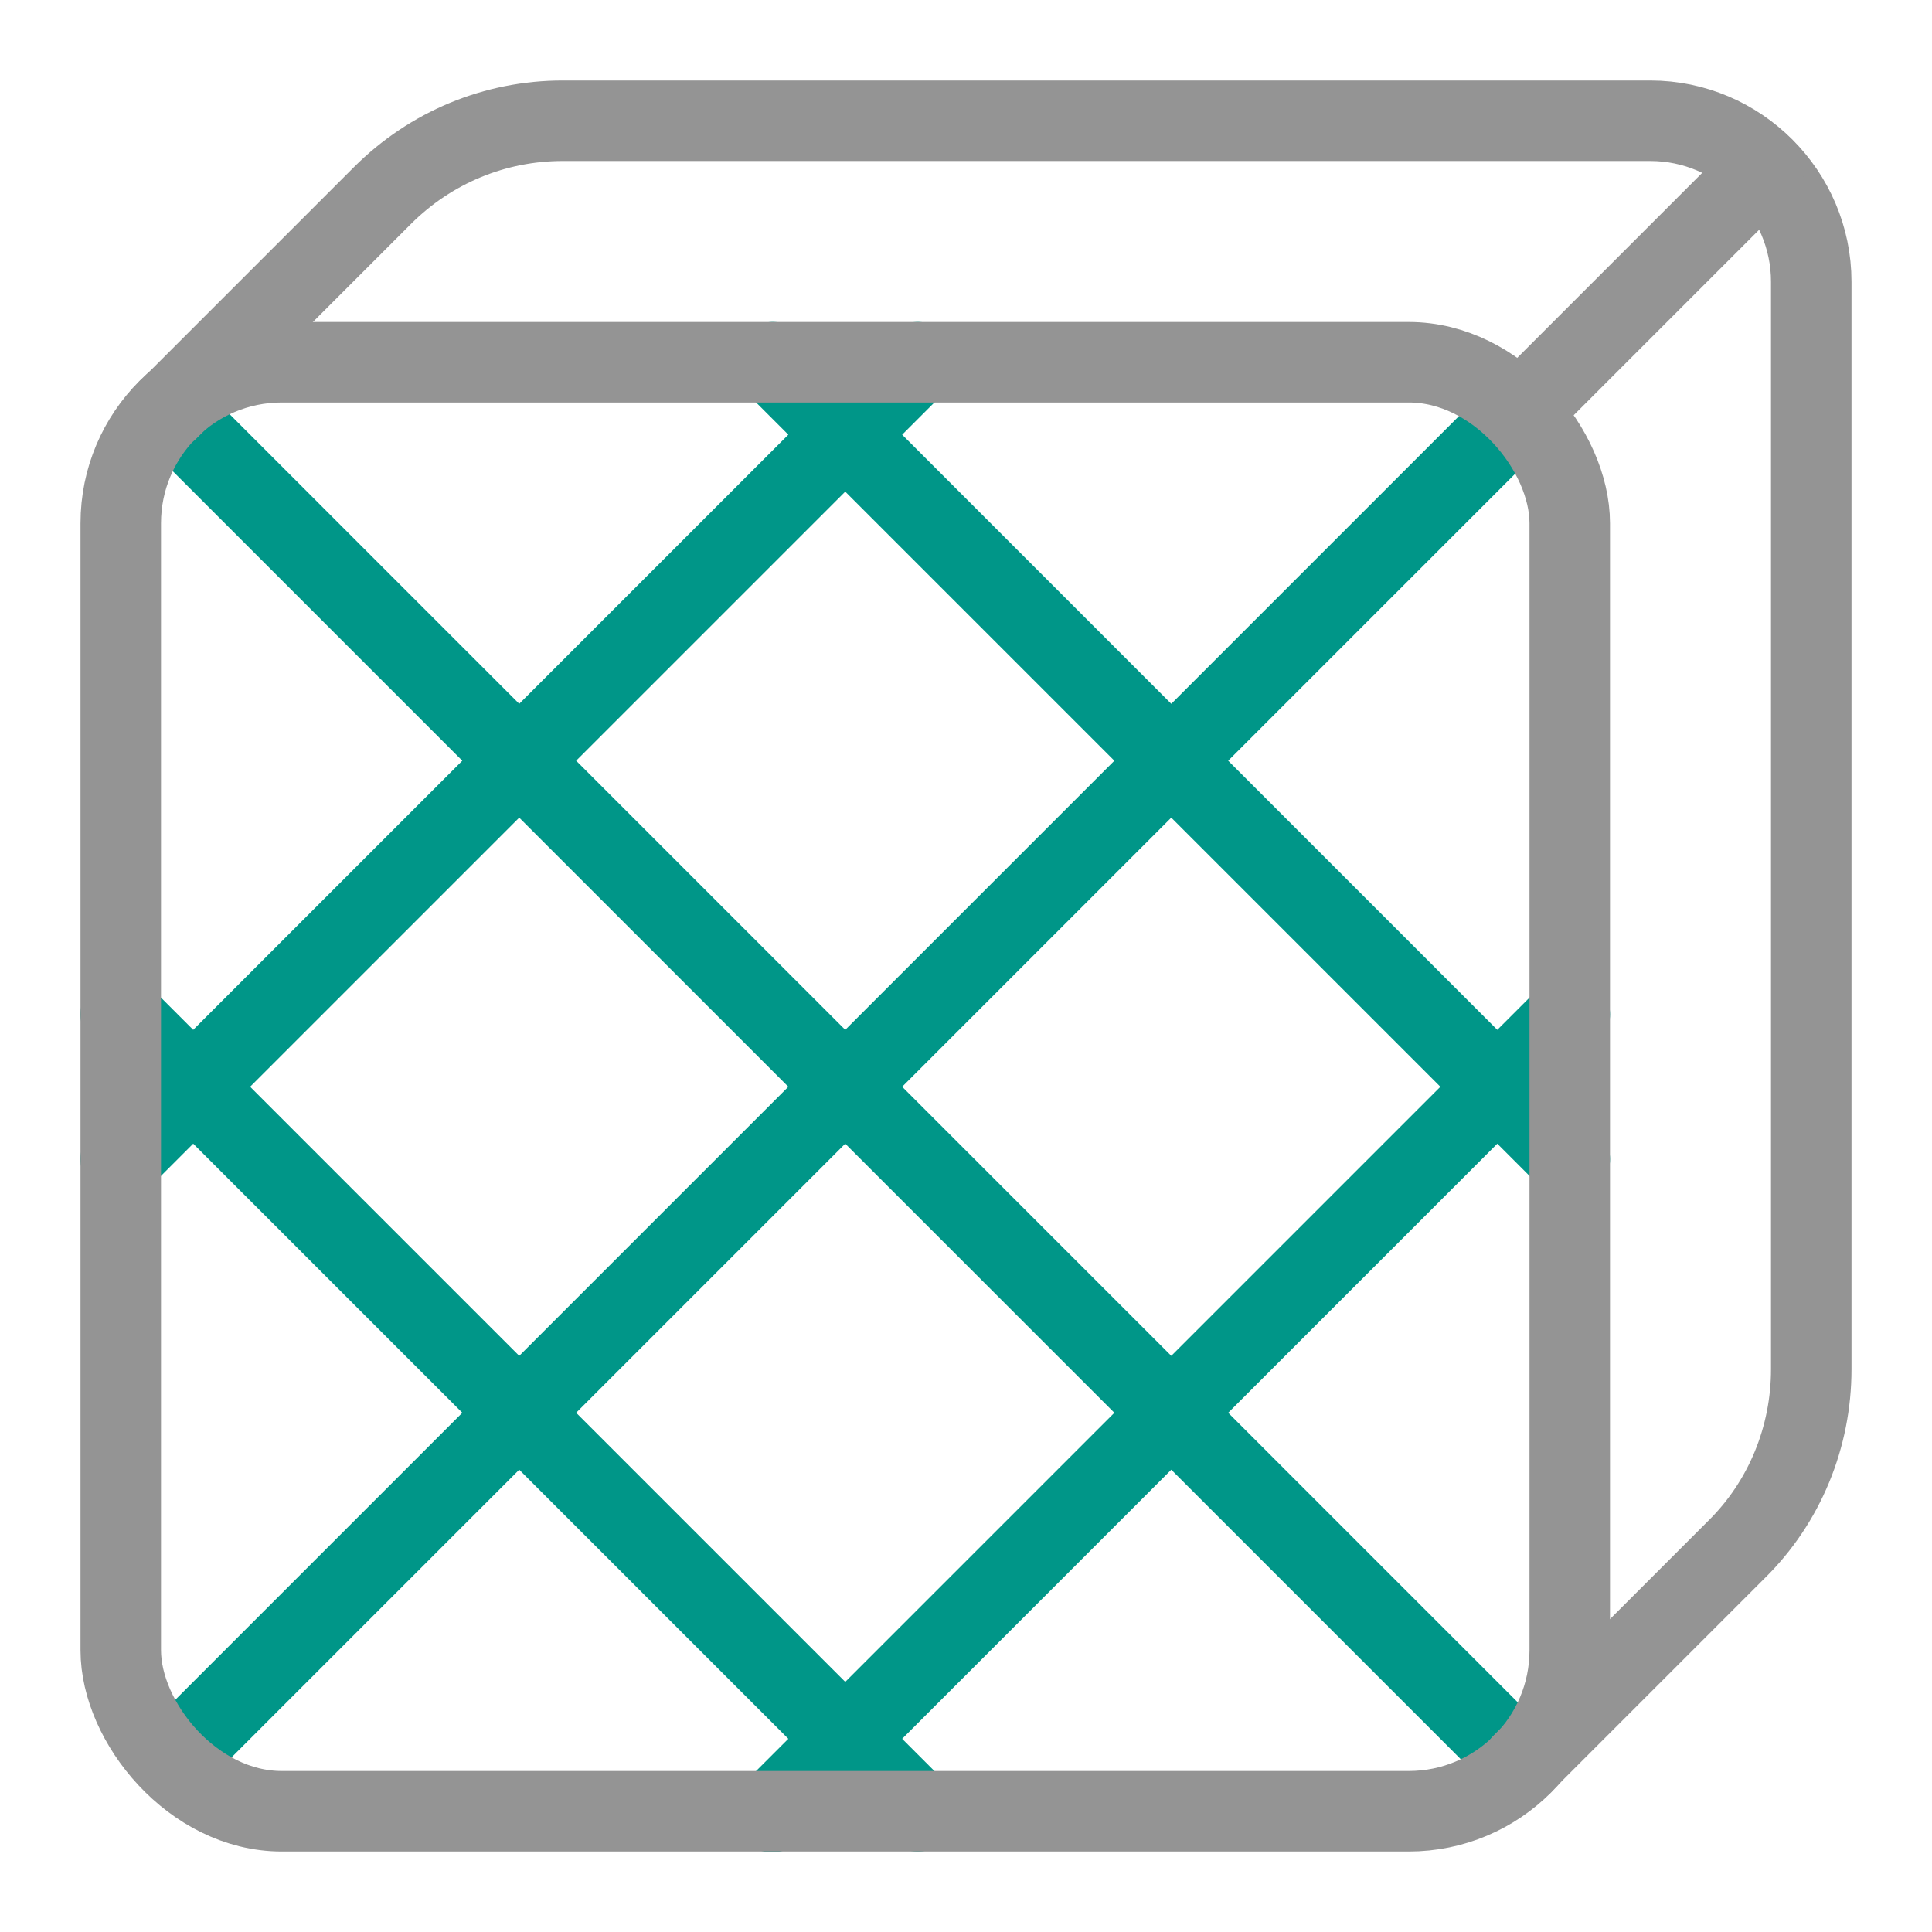 <?xml version="1.0" encoding="UTF-8"?><svg id="a" xmlns="http://www.w3.org/2000/svg" width="24" height="24" viewBox="0 0 24 24"><path d="M19.5,12.6l-9.91,9.91M11.4,22.5L1.5,12.6M9.6,4.5l9.9,9.9M18.91,21.91L2.09,5.09M1.5,14.4L11.4,4.5M18.91,5.09L2.47,21.53" style="fill:none; stroke:#009688; stroke-linecap:round; stroke-linejoin:round;"/><rect x="1.5" y="4.5" width="18" height="18" rx="2" ry="2" transform="translate(21 27) rotate(-180)" style="fill:none; stroke:#949494; stroke-linecap:round; stroke-linejoin:round;"/><path d="M2.09,5.09l2.66-2.66c.6-.6,1.4-.93,2.24-.93h13.51c1.1,0,2,.9,2,2v13.51c0,.84-.33,1.65-.93,2.24l-2.66,2.66" style="fill:none; stroke:#949494; stroke-linecap:round; stroke-linejoin:round;"/><line x1="18.91" y1="5.09" x2="21.91" y2="2.09" style="fill:none; stroke:#949494; stroke-linecap:round; stroke-linejoin:round;"/></svg>